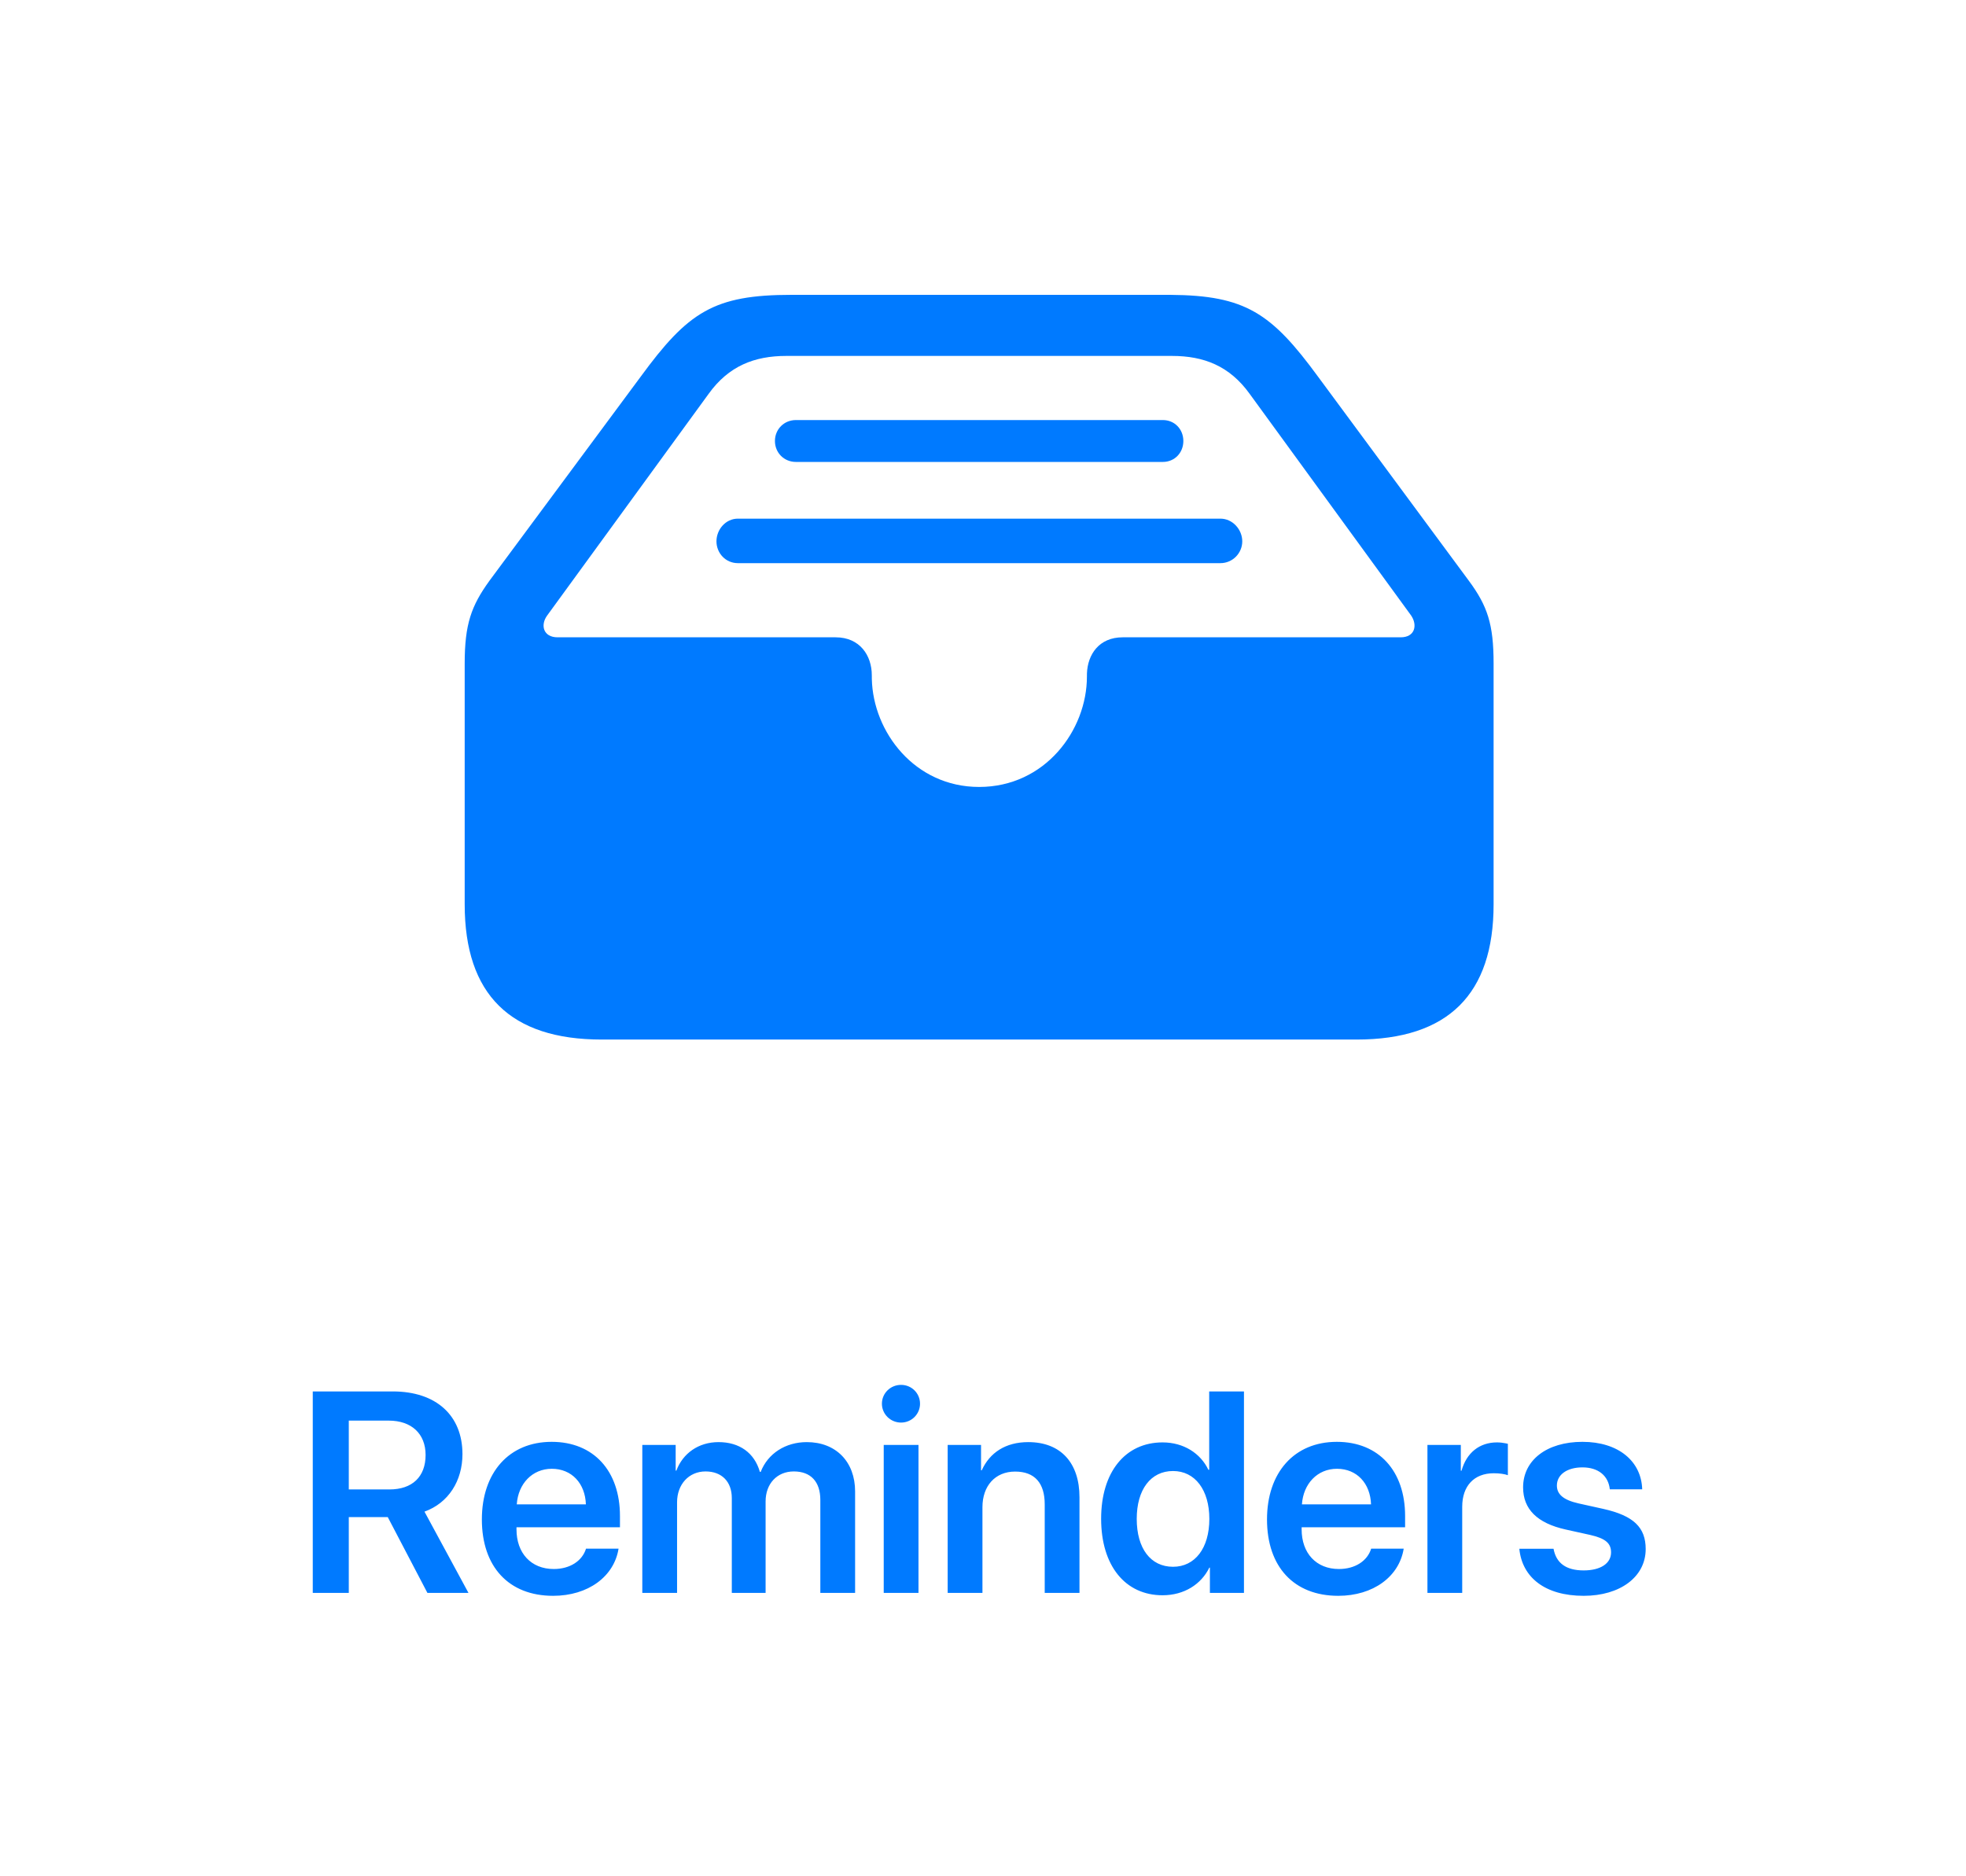 <?xml version="1.0" encoding="UTF-8"?>
<svg width="220px" height="210px" viewBox="0 0 220 210" version="1.1" xmlns="http://www.w3.org/2000/svg" xmlns:xlink="http://www.w3.org/1999/xlink">
    <!-- Generator: Sketch 59.1 (86144) - https://sketch.com -->
    <title>Reminders</title>
    <desc>Created with Sketch.</desc>
    <g id="Reminders" stroke="none" stroke-width="1" fill="none" fill-rule="evenodd">
        <path d="M67.332,116.35 L151.805,116.35 C162.059,116.35 167.137,111.271 167.137,101.213 L167.137,74.26 C167.137,69.865 166.453,67.814 164.354,64.982 L147.508,42.18 C142.27,35.02 139.349,33.062 130.974,33.001 L88.572,33 C79.881,33 77,34.904 71.678,42.18 L54.783,64.982 C52.732,67.814 52,69.865 52,74.26 L52,101.213 C52,111.32 57.127,116.35 67.332,116.35 Z M109.568,88.078 C102.355,88.078 97.699,81.921 97.56,75.998 L97.557,75.578 C97.557,73.381 96.238,71.33 93.504,71.33 L62.4,71.33 C60.789,71.33 60.447,69.963 61.229,68.889 L79.295,44.084 C81.541,40.959 84.422,39.836 87.986,39.836 L131.15,39.836 C134.715,39.836 137.596,40.959 139.842,44.084 L157.908,68.889 C158.641,69.963 158.348,71.33 156.736,71.33 L125.633,71.33 C122.981,71.33 121.707,73.258 121.632,75.379 L121.629,75.725 C121.629,81.73 116.941,88.078 109.568,88.078 Z M130.125,47.014 L89.061,47.014 C87.742,47.014 86.717,48.039 86.717,49.357 C86.717,50.676 87.742,51.701 89.061,51.701 L130.125,51.701 C131.443,51.701 132.42,50.676 132.42,49.357 C132.42,48.039 131.443,47.014 130.125,47.014 Z M136.57,58.049 C137.938,58.049 139.012,59.27 139.012,60.588 C139.012,61.906 137.938,63.029 136.57,63.029 L82.566,63.029 C81.199,63.029 80.174,61.906 80.174,60.588 C80.174,59.27 81.199,58.049 82.566,58.049 L136.57,58.049 Z" fill="#007AFF" fill-rule="nonzero"></path>
        <path d="M39.031,169.797 L43.391,169.797 L47.828,178.281 L52.422,178.281 L47.5,169.188 C50.188,168.219 51.75,165.734 51.75,162.75 C51.75,158.438 48.828,155.734 43.953,155.734 L35,155.734 L35,178.281 L39.031,178.281 L39.031,169.797 Z M39.031,159 L43.5,159 C46.047,159 47.625,160.469 47.625,162.844 C47.625,165.281 46.141,166.703 43.578,166.703 L39.031,166.703 L39.031,159 Z M65.578,173.328 C65.156,174.703 63.781,175.609 61.969,175.609 C59.422,175.609 57.797,173.828 57.797,171.172 L57.797,170.938 L69.375,170.938 L69.375,169.672 C69.375,164.641 66.438,161.375 61.734,161.375 C56.953,161.375 53.922,164.828 53.922,170.062 C53.922,175.344 56.922,178.609 61.891,178.609 C65.812,178.609 68.719,176.453 69.219,173.328 L65.578,173.328 Z M61.75,164.391 C63.984,164.391 65.484,166.031 65.562,168.375 L57.828,168.375 C57.984,166.062 59.562,164.391 61.75,164.391 Z M71.875,178.281 L75.766,178.281 L75.766,168.141 C75.766,166.141 77.078,164.688 78.953,164.688 C80.766,164.688 81.891,165.828 81.891,167.672 L81.891,178.281 L85.672,178.281 L85.672,168.047 C85.672,166.062 86.953,164.688 88.828,164.688 C90.734,164.688 91.797,165.844 91.797,167.875 L91.797,178.281 L95.688,178.281 L95.688,166.922 C95.688,163.609 93.547,161.406 90.281,161.406 C87.891,161.406 85.922,162.688 85.125,164.734 L85.031,164.734 C84.422,162.609 82.75,161.406 80.406,161.406 C78.156,161.406 76.406,162.672 75.688,164.594 L75.609,164.594 L75.609,161.719 L71.875,161.719 L71.875,178.281 Z M100.828,159.219 C102.016,159.219 102.953,158.266 102.953,157.109 C102.953,155.938 102.016,155 100.828,155 C99.641,155 98.688,155.938 98.688,157.109 C98.688,158.266 99.641,159.219 100.828,159.219 Z M98.891,178.281 L102.781,178.281 L102.781,161.719 L98.891,161.719 L98.891,178.281 Z M106.047,178.281 L109.938,178.281 L109.938,168.688 C109.938,166.312 111.359,164.703 113.594,164.703 C115.812,164.703 116.906,166.016 116.906,168.359 L116.906,178.281 L120.797,178.281 L120.797,167.578 C120.797,163.75 118.719,161.406 115.062,161.406 C112.516,161.406 110.75,162.594 109.859,164.562 L109.781,164.562 L109.781,161.719 L106.047,161.719 L106.047,178.281 Z M130.094,178.547 C132.516,178.547 134.422,177.312 135.328,175.453 L135.391,175.453 L135.391,178.281 L139.203,178.281 L139.203,155.734 L135.312,155.734 L135.312,164.5 L135.219,164.5 C134.344,162.672 132.469,161.438 130.094,161.438 C125.922,161.438 123.219,164.75 123.219,169.984 C123.219,175.25 125.922,178.547 130.094,178.547 Z M131.266,164.641 C133.719,164.641 135.328,166.75 135.328,170 C135.328,173.281 133.719,175.359 131.266,175.359 C128.75,175.359 127.203,173.297 127.203,170 C127.203,166.719 128.766,164.641 131.266,164.641 Z M153.438,173.328 C153.016,174.703 151.641,175.609 149.828,175.609 C147.281,175.609 145.656,173.828 145.656,171.172 L145.656,170.938 L157.234,170.938 L157.234,169.672 C157.234,164.641 154.297,161.375 149.594,161.375 C144.812,161.375 141.781,164.828 141.781,170.062 C141.781,175.344 144.781,178.609 149.75,178.609 C153.672,178.609 156.578,176.453 157.078,173.328 L153.438,173.328 Z M149.609,164.391 C151.844,164.391 153.344,166.031 153.422,168.375 L145.688,168.375 C145.844,166.062 147.422,164.391 149.609,164.391 Z M159.734,178.281 L163.625,178.281 L163.625,168.641 C163.625,166.312 164.953,164.891 167.156,164.891 C167.812,164.891 168.406,164.984 168.734,165.109 L168.734,161.594 L168.457,161.535 C168.198,161.485 167.873,161.438 167.516,161.438 C165.562,161.438 164.109,162.594 163.547,164.609 L163.469,164.609 L163.469,161.719 L159.734,161.719 L159.734,178.281 Z M170.438,166.469 C170.438,163.438 173.078,161.375 177.078,161.375 C181.109,161.375 183.672,163.547 183.766,166.688 L180.141,166.688 C179.984,165.188 178.875,164.234 177.078,164.234 C175.359,164.234 174.219,165.047 174.219,166.266 C174.219,167.219 174.906,167.875 176.641,168.266 L179.391,168.875 C182.828,169.641 184.156,170.969 184.156,173.375 C184.156,176.5 181.281,178.609 177.219,178.609 C172.891,178.609 170.328,176.547 170.016,173.344 L173.844,173.344 C174.141,174.953 175.25,175.766 177.219,175.766 C179.109,175.766 180.281,174.984 180.281,173.75 C180.281,172.75 179.688,172.188 177.953,171.797 L175.203,171.188 C172.031,170.484 170.438,168.922 170.438,166.469 Z" fill="#007AFF" fill-rule="nonzero"></path>
    </g>
</svg>
